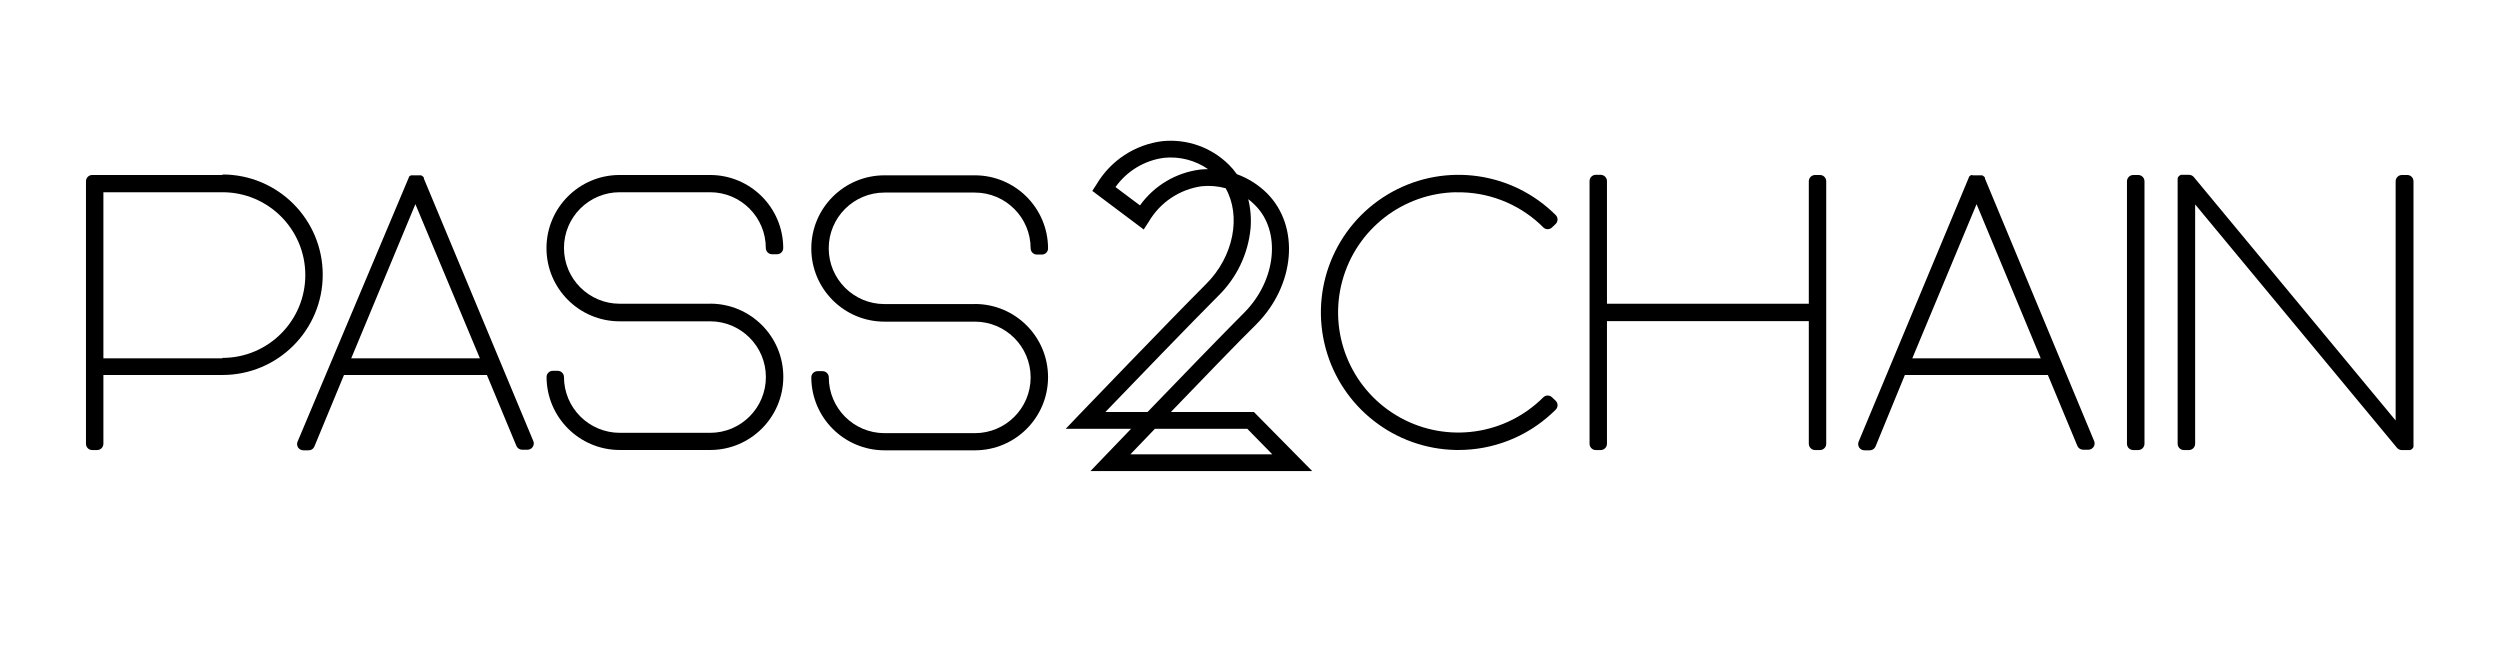 <svg id="ekVbIFina4m1" xmlns="http://www.w3.org/2000/svg" xmlns:xlink="http://www.w3.org/1999/xlink" viewBox="0 0 300 80" shape-rendering="geometricPrecision" text-rendering="geometricPrecision" width="300" height="80"><path d="M592.697,20.998h-15.63c-.414,0-.75.336-.75.75v31.51c0,.415.336.75.75.75h.59c.412-.005.745-.338.75-.75v-8.26h14.29c6.645,0,12.03-5.386,12.03-12.03s-5.386-12.03-12.03-12.03v.06Zm0,22h-14.29v-19.93h14.29c5.49,0,9.94,4.451,9.94,9.94c0,5.49-4.45,9.94-9.94,9.94v.05Z" transform="translate(-566 0)"/><path d="M616.867,21.438v0-.06-.06l-.079-.1-.091-.08-.069-.05-.11-.05h-.07-.199-.65-.2-.069l-.12.06-.061.05c-.034.021-.064.048-.09.08v0v0v.07v0l-13.35,31.7c-.098.229-.075.491.06.7.142.21.377.337.63.34h.641c.303.005.577-.178.689-.46l3.55-8.58h17.15l3.54,8.51c.116.278.389.459.689.46h.65c.25-.002.483-.13.62-.34.142-.206.168-.47.07-.7l-13.131-31.49Zm6.72,21.56h-15.44l7.7-18.5l7.74,18.5Z" transform="translate(-566 0)"/><path d="M651.217,36.448h-10.851c-3.694,0-6.689-2.996-6.689-6.69s2.995-6.69,6.689-6.69h10.851c3.69.006,6.68,3,6.68,6.69c0,.415.336.75.75.75h.59c.2.003.393-.075.533-.216.142-.141.22-.333.217-.534-.011-4.837-3.933-8.754-8.77-8.76h-10.86c-4.849,0-8.78,3.931-8.78,8.78s3.932,8.78,8.78,8.78h10.86c3.694,0,6.689,2.995,6.689,6.69s-2.995,6.69-6.689,6.69h-10.851c-3.692-.005-6.684-2.998-6.689-6.69c0-.414-.336-.75-.75-.75h-.59c-.2-.003-.393.075-.533.217-.142.141-.22.333-.217.533.021,4.835,3.944,8.745,8.779,8.75h10.851c4.849,0,8.78-3.931,8.78-8.78s-3.932-8.78-8.78-8.78v.01Z" transform="translate(-566 0)"/><path d="M682.987,36.448h-10.85c-3.695,0-6.69-2.996-6.69-6.69s2.995-6.69,6.69-6.69h10.85c3.692.006,6.685,2.998,6.69,6.69c0,.415.336.75.75.75h.59c.2.003.393-.075.533-.216.142-.141.22-.333.217-.534-.017-4.839-3.941-8.754-8.78-8.76h-10.85c-4.85,0-8.78,3.931-8.78,8.78s3.931,8.78,8.78,8.78h10.85c3.695,0,6.69,2.995,6.69,6.69s-2.995,6.69-6.69,6.69h-10.85c-3.691-.005-6.68-2.999-6.68-6.69c0-.414-.336-.75-.75-.75h-.601c-.414,0-.75.336-.75.75.022,4.835,3.945,8.745,8.78,8.75h10.85c4.85,0,8.78-3.931,8.78-8.78s-3.931-8.78-8.78-8.78v.01Z" transform="translate(-566 0.04)"/><path d="M740.737,23.078c3.723-.08,7.328,1.29,10.061,3.82l.398.39c.293.286.76.286,1.051,0l.43-.41c.145-.14.227-.33.23-.53c0-.202-.078-.396-.221-.54l-.449-.43c-5.398-4.999-13.451-5.824-19.75-2.022s-9.322,11.313-7.414,18.417c1.908,7.105,8.287,12.09,15.645,12.225h.299c4.164.004,8.174-1.572,11.221-4.41l.449-.43c.143-.145.221-.338.221-.54-.004-.2-.086-.391-.23-.53l-.43-.41c-.291-.286-.758-.286-1.051,0l-.408.39c-4.721,4.37-11.766,5.085-17.268,1.753s-8.131-9.906-6.445-16.114s7.279-10.548,13.713-10.639l-.052.01Z" transform="translate(-566 0)"/><path d="M784.397,20.998h-.59c-.412.005-.744.338-.75.75v14.7h-24.221v-14.72c-.006-.412-.338-.745-.75-.75h-.59c-.414,0-.75.336-.75.75v31.53c0,.415.336.75.75.75h.59c.412-.005.744-.338.75-.75v-14.72h24.221v14.72c.006.412.338.745.75.75h.59c.414,0,.75-.335.75-.75v-31.53c-.012-.406-.344-.73-.75-.73Z" transform="translate(-566 0)"/><path d="M804.198,21.438v0-.06-.05l-.08-.11c-.029-.032-.063-.059-.1-.08l-.061-.05-.119-.05h-.07c-.066-.01-.135-.01-.201,0h-.639c-.066-.011-.135-.011-.201,0l-.139-.04-.121.05-.061.05c-.039.021-.074.052-.1.09v0l-.049.06v.06v0l-13.221,31.69c-.094.234-.068.499.068.71.141.205.373.328.621.33h.65c.301-.001.572-.182.689-.46l3.52-8.58h17.16l3.541,8.51c.117.278.389.459.689.46h.641c.24-.006.463-.126.602-.324.139-.197.174-.448.098-.676l-13.117-31.53Zm6.689,21.56h-15.41l7.711-18.5l7.699,18.5Z" transform="translate(-566 0)"/><path d="M822.588,20.998h-.602c-.412.005-.744.338-.75.75v31.51c0,.415.336.75.75.75h.602c.41-.005.744-.338.75-.75v-31.53c-.017-.404-.345-.725-.75-.73Z" transform="translate(-566 0)"/><path d="M854.817,20.998h-.59c-.412.005-.744.338-.75.75v28.71l-24.219-29.21c-.145-.172-.357-.271-.58-.27h-.771-.189v0l-.129.06v0c-.053.035-.1.075-.141.12v0l-.07.09-.061.12c-.006.046-.006.093,0,.14v.09v31.66c0,.199.08.39.221.53.141.139.332.218.529.22h.6c.412-.005.746-.338.75-.75v-28.73l24.221,29.21c.141.17.35.27.57.27h.77c.063.008.127.008.189,0h.051l.131-.06v0l.148-.12v0c.031-.028.055-.063.07-.1l.051-.1c.004-.05.004-.1,0-.15v-31.75c-.006-.205-.094-.398-.244-.536-.153-.137-.352-.208-.557-.194Z" transform="translate(-566 0)"/><path d="M706.507,49.438c3.7-3.84,8-8.31,10.239-10.51c4.689-4.7,5.27-11.75,1.301-15.73-1.027-1.022-2.268-1.808-3.63-2.3-.274-.399-.586-.771-.931-1.11-2.104-2.103-5.04-3.148-8-2.85-3.292.412-6.209,2.325-7.899,5.18l-.51.79l6.17,4.63.59-.91c1.354-2.328,3.702-3.906,6.37-4.28.963-.096,1.936-.014,2.87.24c1.868,3.29,1,8.17-2.351,11.5-4.29,4.29-15.1,15.55-15.21,15.66l-1.63,1.71h7.84l-3.24,3.37-1.63,1.7h26.61l-7-7.09h-9.959Zm3.52-29.09c-2.903.363-5.524,1.921-7.229,4.3l-2.94-2.2c1.371-1.93,3.483-3.202,5.83-3.51c1.866-.189,3.738.293,5.28,1.36-.311,0-.631.02-.941.05Zm-11.38,29.09c3.21-3.33,10.271-10.66,13.54-13.93c2.208-2.154,3.583-5.02,3.88-8.09.1-1.181.006-2.37-.279-3.52.295.222.572.465.828.73c3.141,3.13,2.551,9-1.299,12.88-2.479,2.48-7.66,7.83-11.609,11.93h-5.061Zm3,5.08l2.94-3.06h11.089l3,3.06h-17.029Z" transform="translate(-566 0)"/></svg>
